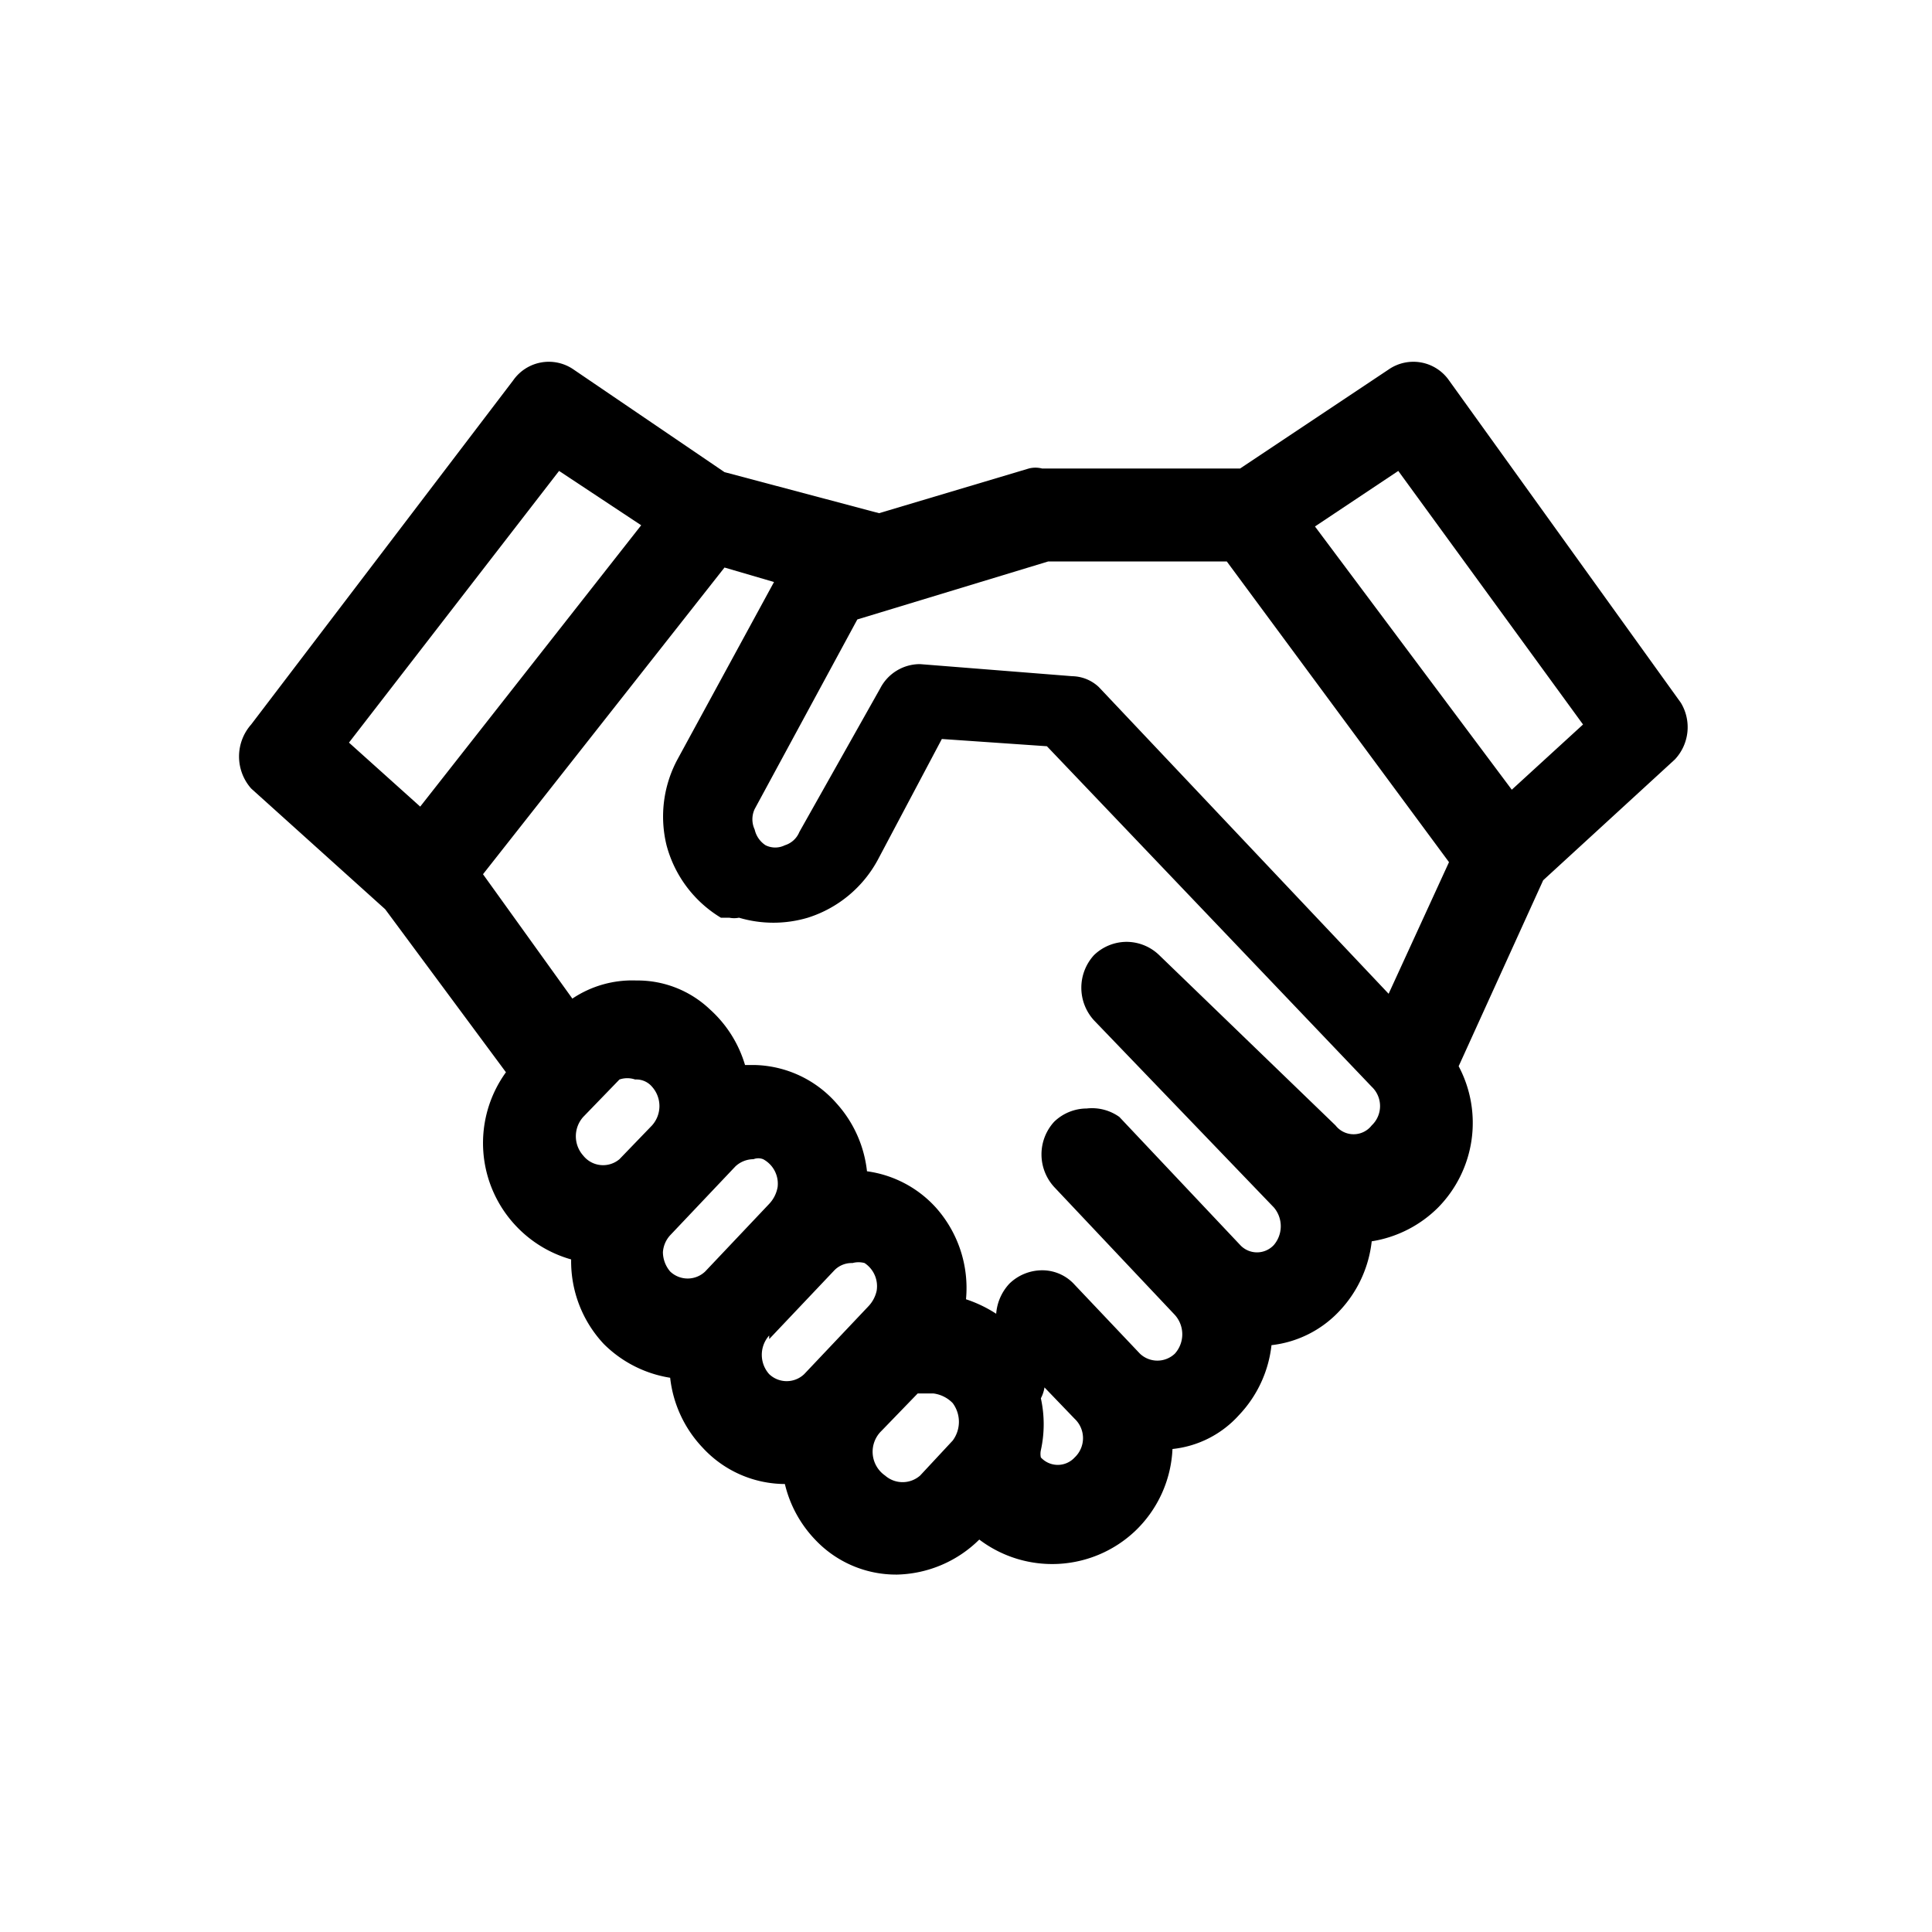 <svg xmlns="http://www.w3.org/2000/svg" viewBox="0 0 16 16"><path d="M13.92 5.82L12 3.15a.36.36 0 00-.5-.09l-1.23.82H8.63a.22.22 0 00-.11 0l-1.24.37L6 3.91l-1.25-.85a.36.36 0 00-.5.09L2.08 6a.4.4 0 000 .53l1.11 1 1 1.35a1 1 0 00.09 1.28 1 1 0 00.45.27 1 1 0 00.27.7 1 1 0 00.55.28 1 1 0 00.27.58.93.93 0 00.68.3 1 1 0 00.25.46.92.92 0 00.68.29 1 1 0 00.68-.29 1 1 0 001.29-.07 1 1 0 00.31-.68.86.86 0 00.55-.28 1 1 0 00.27-.58.91.91 0 00.56-.28 1 1 0 00.27-.58 1 1 0 00.55-.28 1 1 0 00.17-1.17l.7-1.54 1.09-1a.39.39 0 00.05-.47zm-.81.18l-.59.54-1.63-2.18.69-.46zM9.33 7.8a.39.39 0 00-.27.11.4.4 0 000 .54L10.55 10a.24.24 0 010 .31.19.19 0 01-.28 0l-1-1.06A.39.39 0 009 9.18a.39.39 0 00-.27.11.4.4 0 000 .54l1 1.06a.24.24 0 010 .32.21.21 0 01-.29 0l-.54-.57a.36.36 0 00-.27-.12.39.39 0 00-.27.11.41.41 0 00-.11.25 1.08 1.08 0 00-.25-.12 1 1 0 00-.25-.76.94.94 0 00-.57-.3 1 1 0 00-.25-.56.93.93 0 00-.68-.32h-.08a1 1 0 00-.29-.46.87.87 0 00-.61-.24.89.89 0 00-.53.15L4 7.24 6 4.7l.41.12-.8 1.47a1 1 0 00-.09.71 1 1 0 00.45.6h.07a.2.2 0 00.08 0 1 1 0 00.57 0 1 1 0 00.58-.48l.53-1 .87.06L11.36 9a.22.22 0 010 .32.19.19 0 01-.3 0L9.6 7.91a.39.39 0 00-.27-.11zm-.68 3.69l.25.26a.22.22 0 010 .32.19.19 0 01-.28 0 .14.14 0 010-.06 1 1 0 000-.43.29.29 0 00.03-.09zM4.83 9.57a.24.24 0 010-.32l.3-.31a.2.2 0 01.13 0A.17.17 0 015.4 9a.24.24 0 010 .32l-.27.28a.21.21 0 01-.3-.03zm.72.66l.54-.57a.22.22 0 01.15-.06.11.11 0 01.08 0 .23.23 0 01.12.23.27.27 0 01-.07.14l-.53.56a.21.21 0 01-.29 0 .25.25 0 01-.06-.16.23.23 0 01.06-.14zm.82.86l.54-.57a.2.2 0 01.15-.06.19.19 0 01.1 0 .23.23 0 01.1.23.27.27 0 01-.07.13l-.53.56a.21.21 0 01-.29 0 .24.24 0 010-.32zm.93.76l.3-.31h.13a.27.27 0 01.16.08.26.26 0 010 .31l-.27.29a.22.22 0 01-.29 0 .24.24 0 01-.03-.37zm1.8-6.16a.33.33 0 00-.22-.09l-1.26-.1a.37.37 0 00-.33.2l-.67 1.19A.19.19 0 016.5 7a.18.18 0 01-.16 0 .21.21 0 01-.09-.13.2.2 0 010-.17l.85-1.57 1.58-.48h1.48L12 7.14l-.5 1.09zM5.31 4.35L3.48 6.68l-.59-.53L4.63 3.9z"/></svg>